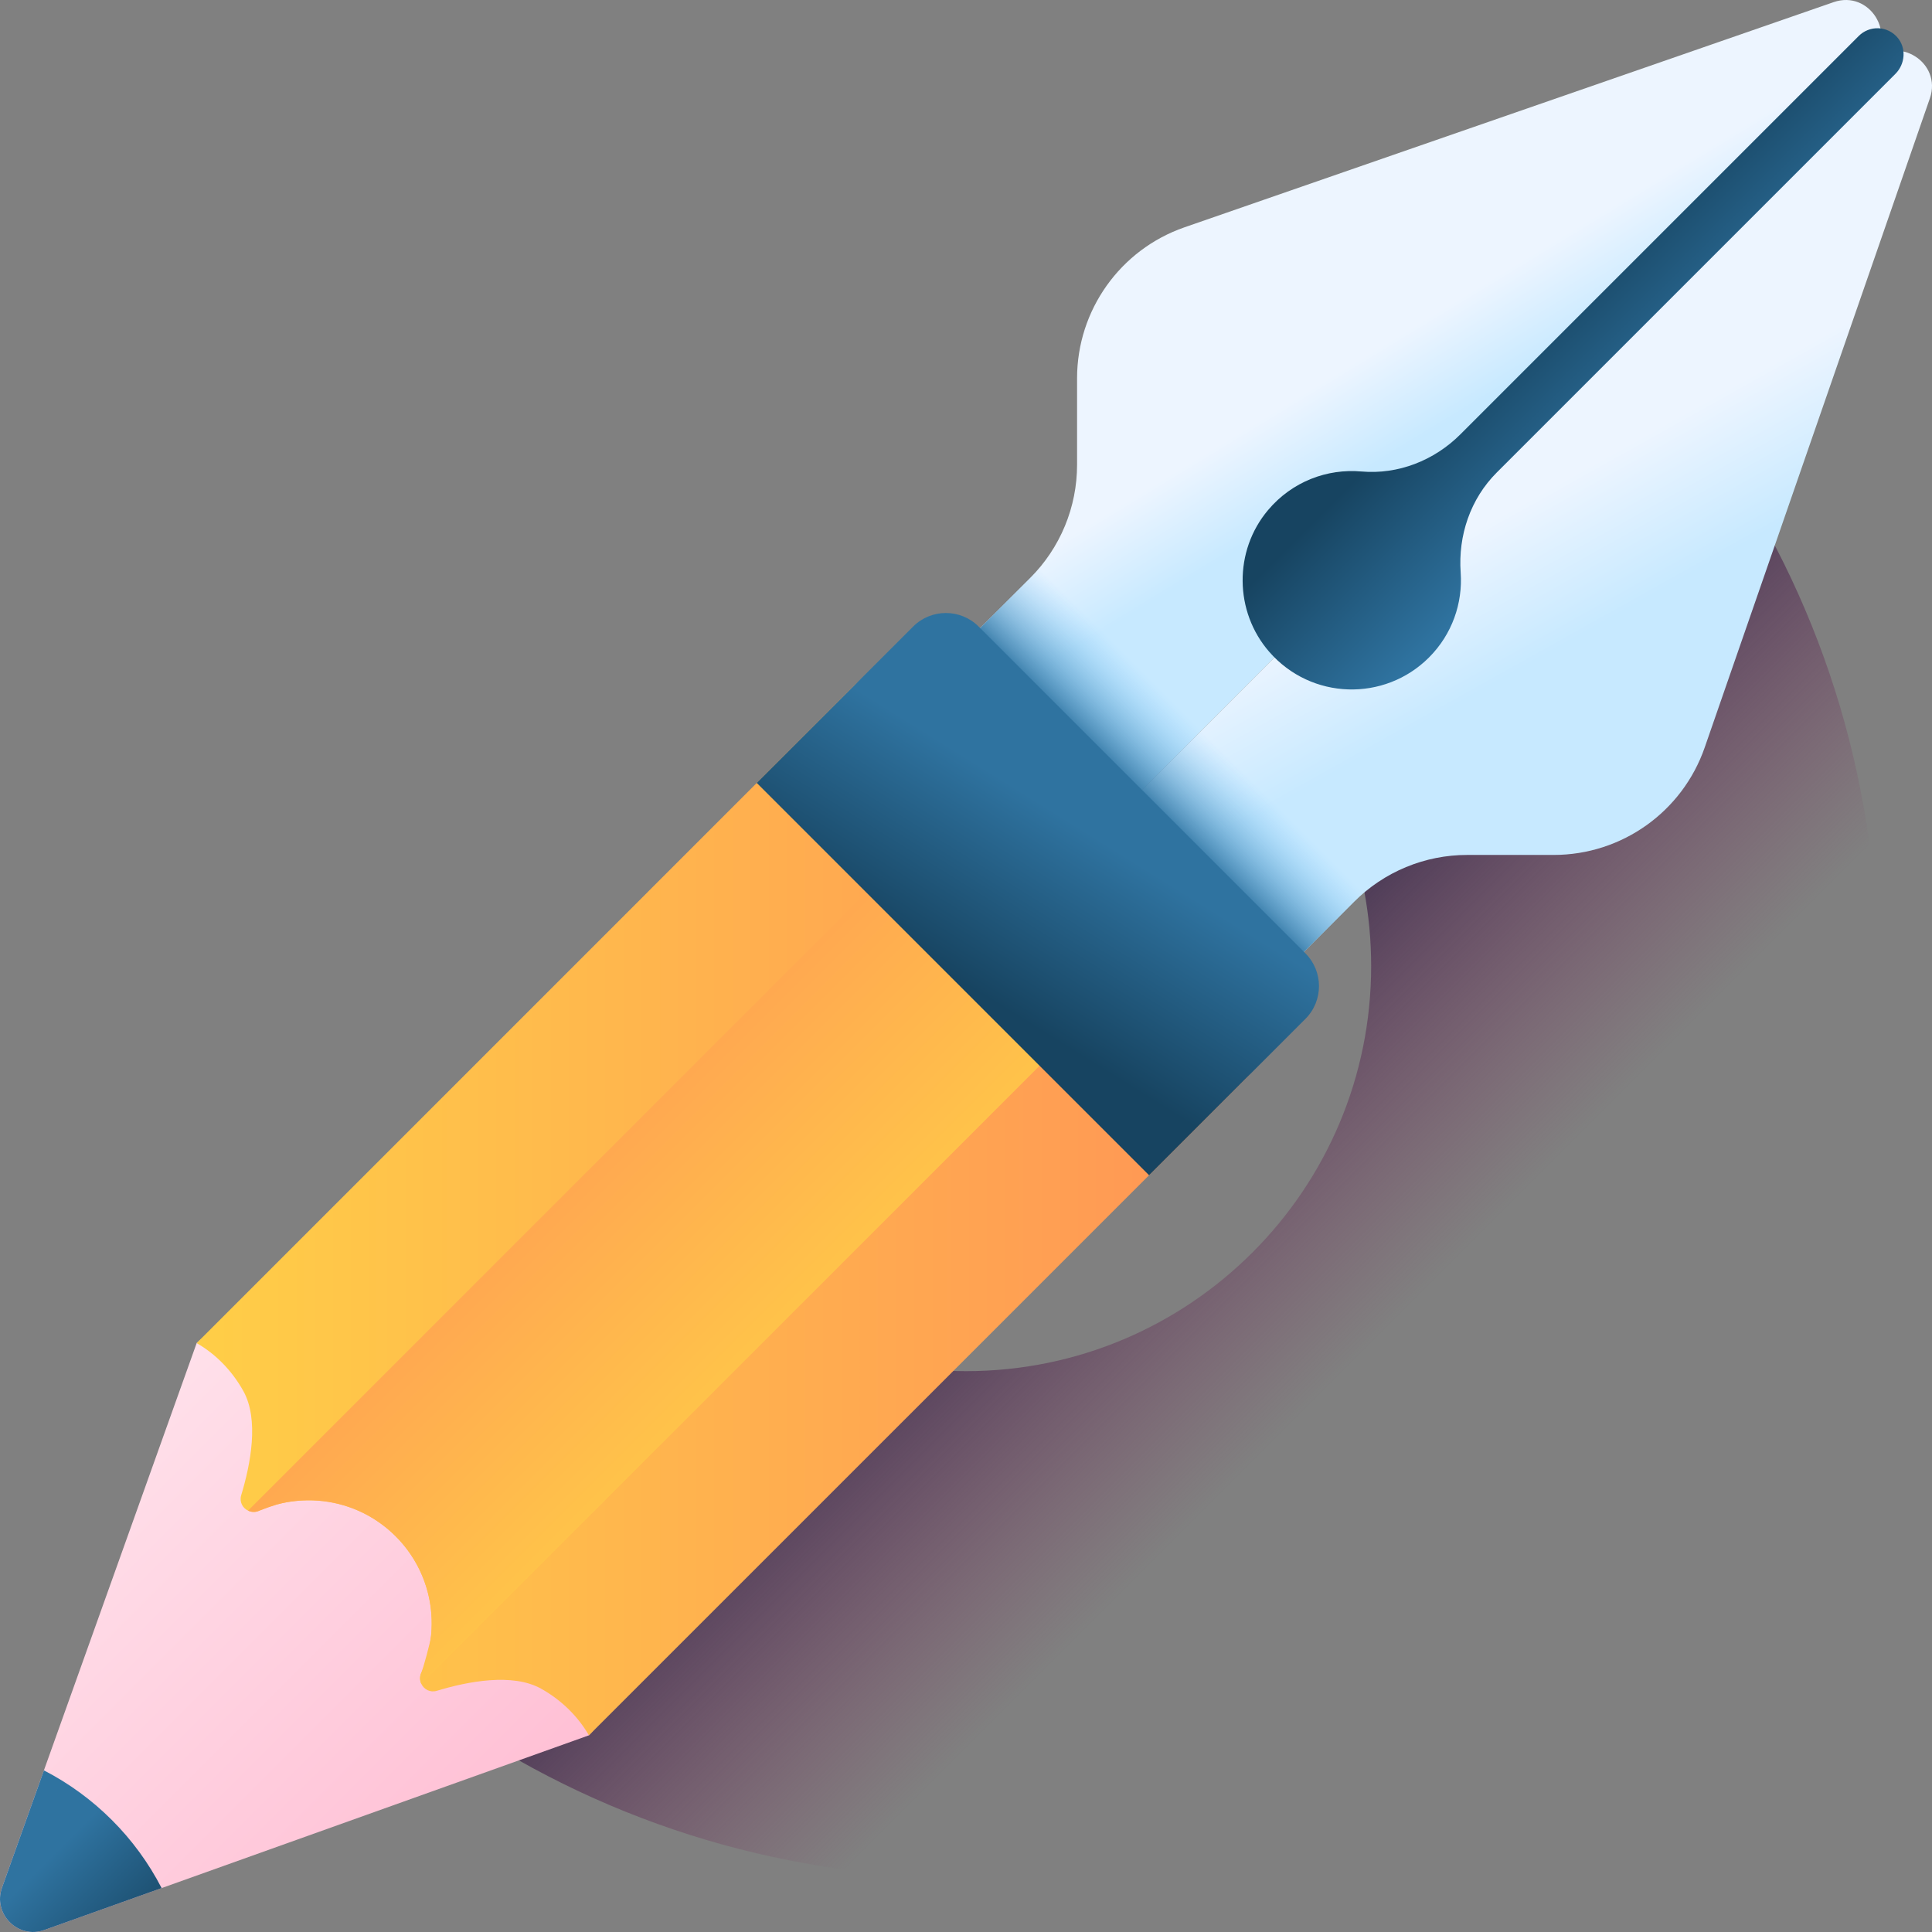 <svg width="393" height="393" viewBox="0 0 393 393" fill="none" xmlns="http://www.w3.org/2000/svg">
<rect x="0" y="0" width="393" height="393" fill="#808080" stroke="none"/>
<path d="M349.015 91.057L273.361 166.71C276.946 175.95 278.916 185.994 278.916 196.499C278.916 219.252 269.689 239.856 254.774 254.772C239.858 269.688 219.254 278.915 196.501 278.915C185.996 278.915 175.951 276.944 166.712 273.359L91.059 349.013C120.996 369.75 157.328 381.908 196.501 381.908C247.698 381.908 294.056 361.16 327.605 327.603C361.163 294.054 381.91 247.695 381.91 196.499C381.909 157.326 369.752 120.994 349.015 91.057Z" fill="url(#paint0_linear_0_1939)"/>
<path d="M40.005 273.205L0.407 383.973C-1.509 389.332 3.667 394.509 9.026 392.593L119.794 352.995C141.894 330.896 62.103 251.106 40.005 273.205Z" fill="url(#paint1_linear_0_1939)"/>
<path d="M253.513 219.289L119.793 352.995C117.608 349.21 114.289 345.86 110.036 343.486C104.225 340.268 95.139 342.03 88.848 343.938C87.478 344.346 86.226 343.632 85.717 342.54C85.546 342.192 85.455 341.81 85.45 341.422C85.445 341.034 85.526 340.65 85.687 340.298C85.702 340.298 85.702 340.283 85.702 340.283C86.049 339.488 86.355 338.677 86.62 337.851L86.97 336.671C86.984 336.642 86.984 336.627 86.984 336.599C87.32 335.332 87.552 334.065 87.683 332.769C87.727 332.347 87.756 331.91 87.785 331.488C87.821 330.784 87.828 330.08 87.805 329.377C87.647 324.34 85.964 319.47 82.979 315.411C82.225 314.382 81.393 313.413 80.489 312.513C79.589 311.608 78.62 310.776 77.591 310.022C72.843 306.527 67.135 304.925 61.514 305.217C61.092 305.246 60.655 305.275 60.233 305.318C58.936 305.449 57.655 305.682 56.403 306.017C56.373 306.017 56.359 306.017 56.33 306.032L55.15 306.382C54.727 306.513 54.32 306.658 53.912 306.819C53.519 306.964 53.125 307.125 52.732 307.3C52.718 307.3 52.718 307.3 52.703 307.314C52.35 307.476 51.966 307.557 51.579 307.552C51.191 307.547 50.809 307.456 50.461 307.285C49.369 306.776 48.655 305.523 49.063 304.154C50.971 297.863 52.732 288.791 49.514 282.981C47.14 278.714 43.806 275.393 40.005 273.21L173.712 139.489C179.74 133.475 189.497 133.475 195.512 139.489L206.885 150.862L242.14 186.118L253.513 197.491C259.527 203.504 259.527 213.26 253.513 219.289Z" fill="url(#paint2_linear_0_1939)"/>
<path d="M242.14 186.116L85.717 342.54C85.546 342.191 85.455 341.809 85.45 341.422C85.445 341.034 85.526 340.65 85.688 340.297C85.702 340.297 85.702 340.283 85.702 340.283C86.052 339.482 87.566 334.05 87.683 332.769C87.741 332.332 87.77 331.909 87.784 331.487C88.076 325.866 86.474 320.158 82.979 315.41C82.226 314.381 81.393 313.412 80.489 312.512C79.59 311.608 78.621 310.775 77.591 310.021C72.843 306.527 67.135 304.925 61.514 305.216C61.092 305.231 60.67 305.26 60.233 305.318C58.938 305.436 57.656 305.67 56.403 306.017C56.374 306.017 56.359 306.017 56.33 306.031C55.937 306.133 53.126 307.123 52.733 307.298C52.718 307.298 52.718 307.298 52.703 307.313C52.351 307.475 51.967 307.556 51.579 307.551C51.191 307.546 50.809 307.454 50.461 307.284L206.884 150.86L242.14 186.116Z" fill="url(#paint3_linear_0_1939)"/>
<path d="M22.767 370.234C18.706 366.168 14.04 362.758 8.934 360.123L0.408 383.974C-1.508 389.333 3.668 394.509 9.027 392.593L32.878 384.067C30.243 378.96 26.832 374.294 22.767 370.234Z" fill="url(#paint4_linear_0_1939)"/>
<path d="M380.528 12.473L219.063 173.939L195.443 150.319C190.295 145.171 190.295 136.823 195.443 131.675L209.57 117.548C212.589 114.529 214.984 110.945 216.618 107C218.252 103.056 219.093 98.828 219.093 94.558V76.954C219.093 63.104 227.866 50.775 240.951 46.236L372.988 0.437C380.297 -2.099 385.998 7.002 380.528 12.473Z" fill="url(#paint5_linear_0_1939)"/>
<path d="M380.528 12.473L219.062 173.938L242.682 197.557C247.83 202.706 256.178 202.706 261.326 197.557L275.453 183.431C278.472 180.412 282.056 178.017 286.001 176.383C289.945 174.749 294.173 173.908 298.443 173.908H316.046C329.896 173.908 342.226 165.135 346.764 152.05L392.564 20.012C395.1 12.703 385.998 7.002 380.528 12.473Z" fill="url(#paint6_linear_0_1939)"/>
<path d="M304.455 96.128L385.557 15.025C387.576 13.006 387.816 9.719 385.931 7.574C385.448 7.021 384.856 6.574 384.193 6.26C383.529 5.945 382.808 5.771 382.075 5.746C381.341 5.722 380.61 5.848 379.927 6.118C379.244 6.387 378.624 6.794 378.105 7.313L297.062 88.357C291.756 93.663 284.403 96.568 276.928 95.908C270.013 95.298 262.868 97.915 257.939 103.764C250.953 112.052 251.064 124.414 258.182 132.588C266.728 142.402 281.631 142.787 290.676 133.742C295.413 129.006 297.561 122.663 297.125 116.468C296.592 108.92 299.104 101.478 304.455 96.128Z" fill="url(#paint7_linear_0_1939)"/>
<path d="M217.723 103.885C216.178 109.044 213.377 113.738 209.57 117.547L195.443 131.674C190.295 136.822 190.295 145.17 195.443 150.318L219.063 173.937L242.682 197.557C247.83 202.705 256.178 202.705 261.326 197.557L275.453 183.43C279.261 179.623 283.956 176.821 289.115 175.277L217.723 103.885Z" fill="url(#paint8_linear_0_1939)"/>
<path d="M233.739 239.063L153.938 159.261L185.74 127.458C189.424 123.774 195.395 123.774 199.078 127.458L265.542 193.922C269.225 197.605 269.225 203.577 265.542 207.259L233.739 239.063Z" fill="url(#paint9_linear_0_1939)"/>
<defs>
<linearGradient id="paint0_linear_0_1939" x1="276.105" y1="276.103" x2="220.09" y2="220.089" gradientUnits="userSpaceOnUse">
<stop stop-color="#843561" stop-opacity="0"/>
<stop offset="1" stop-color="#3A2F4D"/>
</linearGradient>
<linearGradient id="paint1_linear_0_1939" x1="9.282" y1="303.71" x2="89.072" y2="383.501" gradientUnits="userSpaceOnUse">
<stop stop-color="#FFE0EA"/>
<stop offset="1" stop-color="#FFC0D5"/>
</linearGradient>
<linearGradient id="paint2_linear_0_1939" x1="40.005" y1="243.987" x2="258.023" y2="243.987" gradientUnits="userSpaceOnUse">
<stop stop-color="#FFCE47"/>
<stop offset="1" stop-color="#FF9356"/>
</linearGradient>
<linearGradient id="paint3_linear_0_1939" x1="179.407" y1="279.808" x2="98.859" y2="199.259" gradientUnits="userSpaceOnUse">
<stop stop-color="#FFCE47"/>
<stop offset="1" stop-color="#FF9356"/>
</linearGradient>
<linearGradient id="paint4_linear_0_1939" x1="9.914" y1="378.052" x2="30.274" y2="398.411" gradientUnits="userSpaceOnUse">
<stop stop-color="#2F73A0"/>
<stop offset="1" stop-color="#174461"/>
</linearGradient>
<linearGradient id="paint5_linear_0_1939" x1="283.486" y1="68.902" x2="293.993" y2="86.164" gradientUnits="userSpaceOnUse">
<stop stop-color="#EDF5FF"/>
<stop offset="1" stop-color="#C7E9FF"/>
</linearGradient>
<linearGradient id="paint6_linear_0_1939" x1="310.17" y1="102.116" x2="324.429" y2="127.633" gradientUnits="userSpaceOnUse">
<stop stop-color="#EDF5FF"/>
<stop offset="1" stop-color="#C7E9FF"/>
</linearGradient>
<linearGradient id="paint7_linear_0_1939" x1="337.112" y1="85.049" x2="312.626" y2="60.563" gradientUnits="userSpaceOnUse">
<stop stop-color="#2F73A0"/>
<stop offset="1" stop-color="#174461"/>
</linearGradient>
<linearGradient id="paint8_linear_0_1939" x1="244.337" y1="148.533" x2="230.96" y2="161.91" gradientUnits="userSpaceOnUse">
<stop stop-color="#7ACBFF" stop-opacity="0"/>
<stop offset="1" stop-color="#2F73A0"/>
</linearGradient>
<linearGradient id="paint9_linear_0_1939" x1="219.266" y1="168.061" x2="198.442" y2="201.507" gradientUnits="userSpaceOnUse">
<stop stop-color="#2F73A0"/>
<stop offset="1" stop-color="#174461"/>
</linearGradient>
</defs>
</svg>
